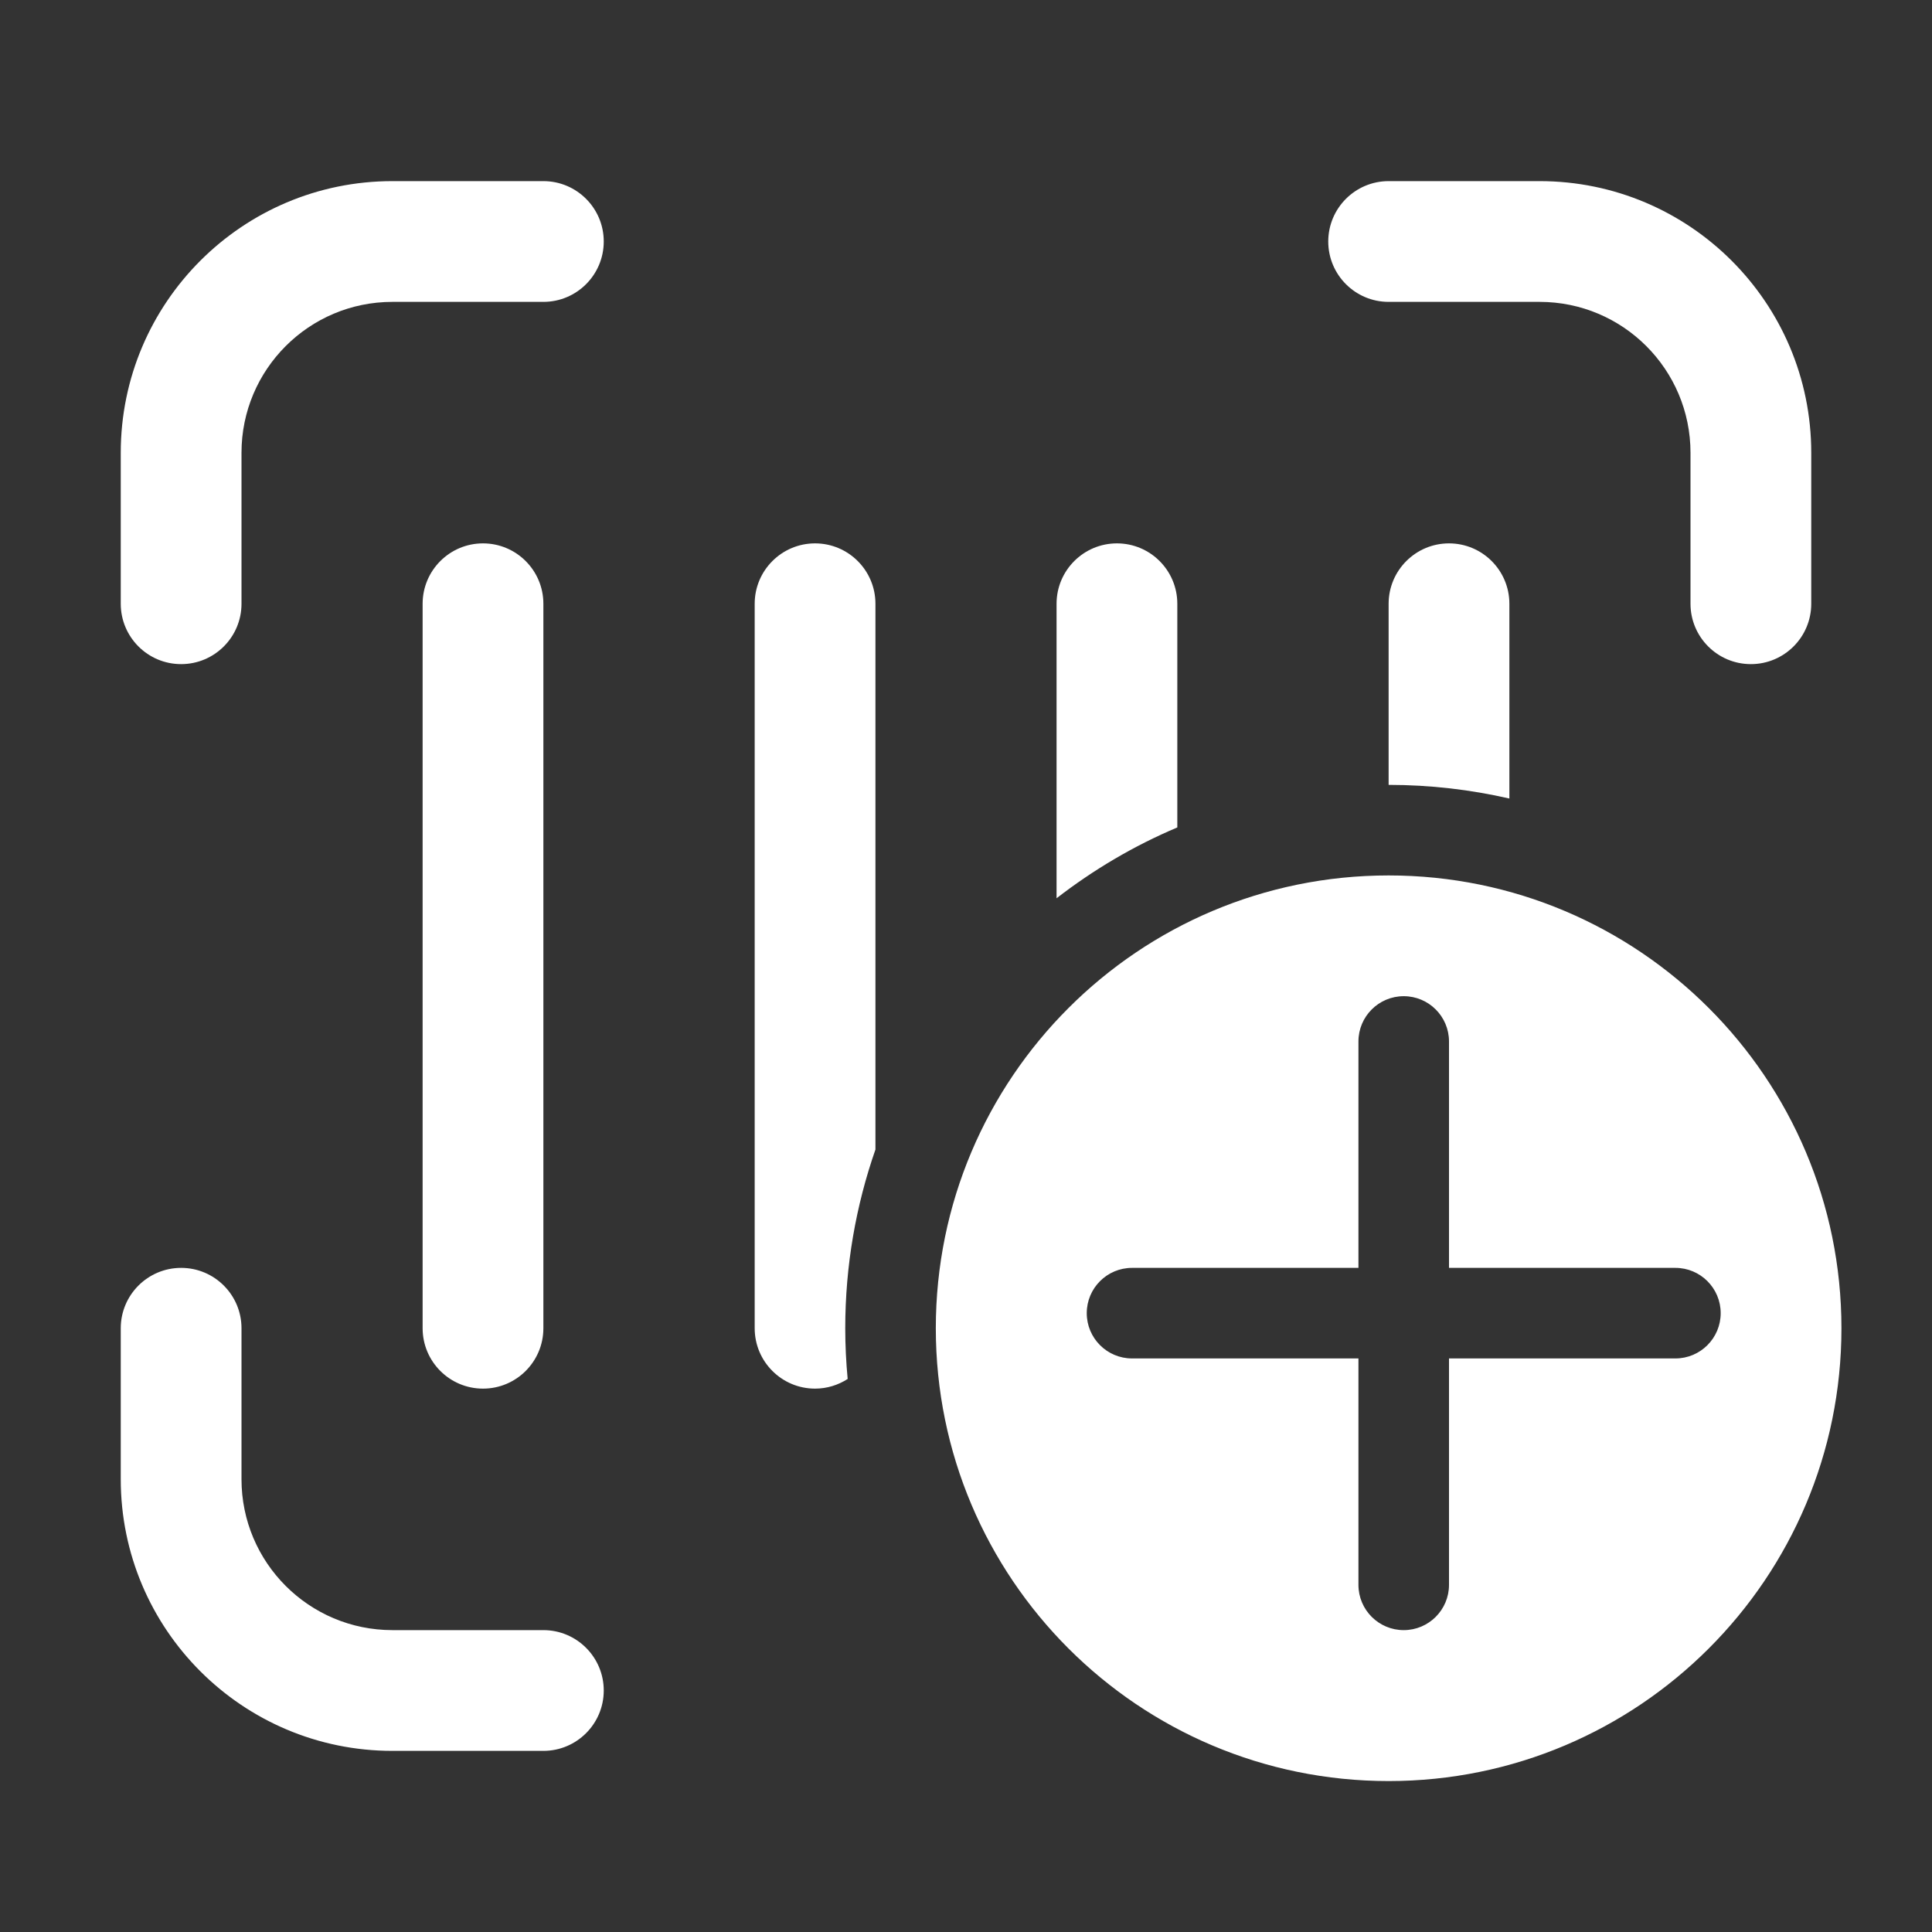 <svg width="32" height="32" viewBox="0 0 32 32" fill="none" xmlns="http://www.w3.org/2000/svg">
<rect x="0" y="0" width="32" height="32" fill="#333333" stroke="none"/>
<path d="M23 14.5C27.142 14.5 30.5 17.858 30.5 22C30.5 26.142 27.142 29.5 23 29.5C18.858 29.5 15.5 26.142 15.5 22C15.5 17.858 18.858 14.5 23 14.5ZM3 21C3.552 21 4 21.448 4 22V24.5C4 25.881 5.119 27 6.5 27H9C9.552 27 10 27.448 10 28C10 28.552 9.552 29 9 29H6.5C4.015 29 2 26.985 2 24.5V22C2 21.448 2.448 21 3 21ZM23.25 16.5C22.836 16.5 22.5 16.836 22.5 17.25V21H18.75C18.336 21 18 21.336 18 21.75C18 22.164 18.336 22.5 18.75 22.5H22.5V26.25C22.5 26.664 22.836 27 23.25 27C23.664 27 24 26.664 24 26.25V22.5H27.75C28.164 22.5 28.5 22.164 28.5 21.75C28.5 21.336 28.164 21 27.75 21H24V17.25C24 16.836 23.664 16.5 23.25 16.5ZM8 9C8.552 9 9 9.448 9 10V22C9 22.552 8.552 23 8 23C7.448 23 7 22.552 7 22V10C7 9.448 7.448 9 8 9ZM13.5 9C14.052 9 14.5 9.448 14.5 10V19.04C14.177 19.967 14 20.963 14 22C14 22.283 14.014 22.563 14.04 22.84C13.884 22.94 13.699 23 13.5 23C12.948 23 12.5 22.552 12.5 22V10C12.5 9.448 12.948 9 13.5 9ZM18.5 9C19.052 9 19.5 9.448 19.5 10V13.705C18.78 14.009 18.11 14.406 17.5 14.878V10C17.5 9.448 17.948 9 18.5 9ZM24 9C24.552 9 25 9.448 25 10V13.226C24.357 13.079 23.688 13 23 13V10C23 9.448 23.448 9 24 9ZM9 3C9.552 3 10 3.448 10 4C10 4.552 9.552 5 9 5H6.5C5.119 5 4 6.119 4 7.5V10C4 10.552 3.552 11 3 11C2.448 11 2 10.552 2 10V7.5C2 5.015 4.015 3 6.5 3H9ZM25.5 3C27.985 3 30 5.015 30 7.5V10C30 10.552 29.552 11 29 11C28.448 11 28 10.552 28 10V7.5C28 6.119 26.881 5 25.5 5H23C22.448 5 22 4.552 22 4C22 3.448 22.448 3 23 3H25.5Z" fill="#ffffff"/>
</svg>
